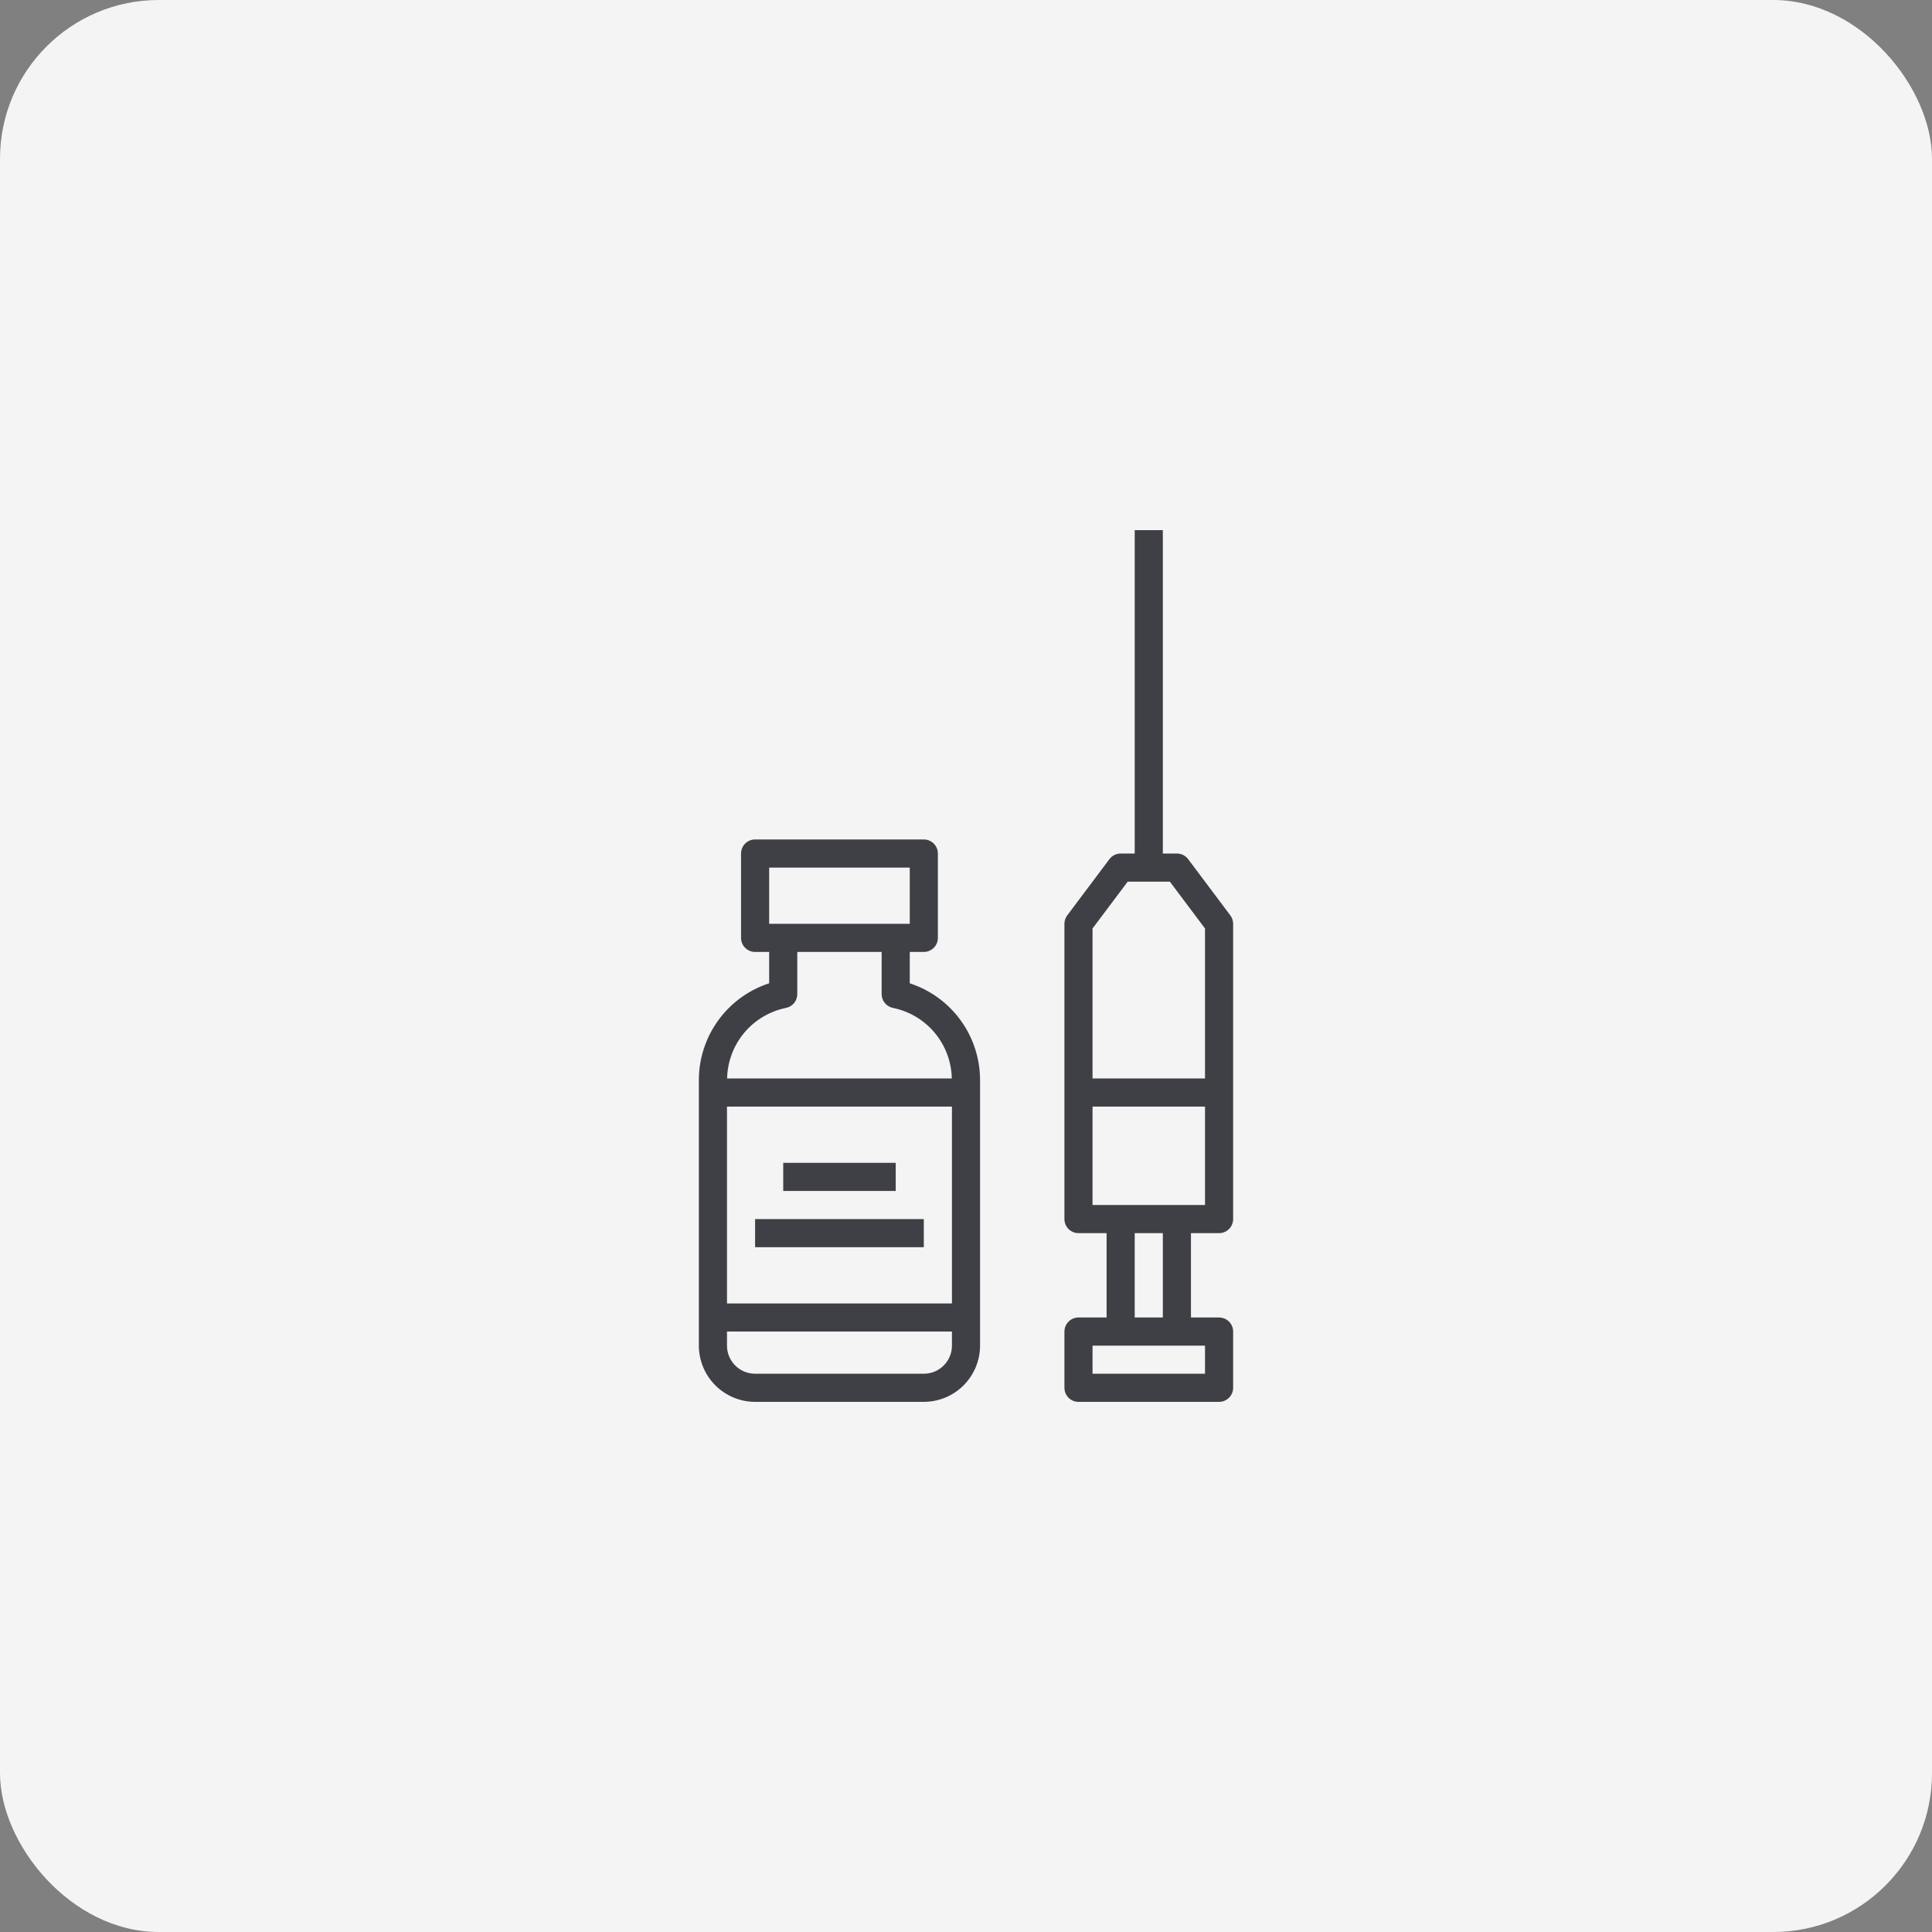 <svg width="146" height="146" viewBox="0 0 146 146" fill="none" xmlns="http://www.w3.org/2000/svg">
<rect x="0" y="0" width="146" height="146" fill="#808080" stroke="none"/>
<rect width="146" height="146" rx="12" fill="#F4F4F4"/>
<path d="M52.812 81.606V101.688C52.814 102.814 53.263 103.894 54.059 104.691C54.856 105.488 55.936 105.936 57.062 105.938H69.812C70.939 105.936 72.019 105.488 72.816 104.691C73.612 103.894 74.061 102.814 74.062 101.688V81.606C74.059 79.985 73.543 78.406 72.589 77.096C71.635 75.785 70.291 74.809 68.75 74.307V71.938H69.812C70.094 71.938 70.365 71.826 70.564 71.626C70.763 71.427 70.875 71.157 70.875 70.875V64.5C70.875 64.218 70.763 63.948 70.564 63.749C70.365 63.549 70.094 63.438 69.812 63.438H57.062C56.781 63.438 56.511 63.549 56.311 63.749C56.112 63.948 56 64.218 56 64.5V70.875C56 71.157 56.112 71.427 56.311 71.626C56.511 71.826 56.781 71.938 57.062 71.938H58.125V74.306C56.583 74.808 55.24 75.784 54.286 77.095C53.332 78.406 52.816 79.985 52.812 81.606ZM71.938 83.625V98.5H54.938V83.625H71.938ZM69.812 103.812H57.062C56.499 103.812 55.958 103.589 55.56 103.19C55.161 102.792 54.938 102.251 54.938 101.688V100.625H71.938V101.688C71.938 102.251 71.714 102.792 71.315 103.19C70.917 103.589 70.376 103.812 69.812 103.812ZM58.125 65.562H68.75V69.812H58.125V65.562ZM66.625 71.938V75.125C66.625 75.37 66.71 75.607 66.864 75.797C67.019 75.987 67.235 76.117 67.475 76.166C68.713 76.417 69.829 77.082 70.638 78.051C71.447 79.021 71.902 80.237 71.928 81.5H54.947C54.973 80.237 55.428 79.021 56.237 78.051C57.047 77.082 58.162 76.417 59.4 76.166C59.64 76.117 59.856 75.987 60.011 75.797C60.166 75.607 60.25 75.37 60.25 75.125V71.938H66.625Z" fill="#3F3F46"/>
<path d="M59.188 87.875H67.688V90H59.188V87.875Z" fill="#3F3F46"/>
<path d="M57.062 92.125H69.812V94.25H57.062V92.125Z" fill="#3F3F46"/>
<path d="M92.125 93.188C92.407 93.188 92.677 93.076 92.876 92.876C93.076 92.677 93.188 92.407 93.188 92.125V69.812C93.188 69.583 93.113 69.359 92.975 69.175L89.787 64.925C89.689 64.793 89.56 64.686 89.413 64.612C89.265 64.538 89.102 64.5 88.938 64.5H87.875V40.062H85.75V64.5H84.688C84.523 64.5 84.36 64.538 84.212 64.612C84.065 64.686 83.936 64.793 83.838 64.925L80.65 69.175C80.512 69.359 80.438 69.583 80.438 69.812V92.125C80.438 92.407 80.549 92.677 80.749 92.876C80.948 93.076 81.218 93.188 81.5 93.188H83.625V99.562H81.5C81.218 99.562 80.948 99.674 80.749 99.874C80.549 100.073 80.438 100.343 80.438 100.625V104.875C80.438 105.157 80.549 105.427 80.749 105.626C80.948 105.826 81.218 105.938 81.5 105.938H92.125C92.407 105.938 92.677 105.826 92.876 105.626C93.076 105.427 93.188 105.157 93.188 104.875V100.625C93.188 100.343 93.076 100.073 92.876 99.874C92.677 99.674 92.407 99.562 92.125 99.562H90V93.188H92.125ZM85.219 66.625H88.406L91.062 70.166V81.5H82.562V70.166L85.219 66.625ZM82.562 83.625H91.062V91.062H82.562V83.625ZM91.062 103.812H82.562V101.688H91.062V103.812ZM87.875 99.562H85.75V93.188H87.875V99.562Z" fill="#3F3F46"/>
</svg>
